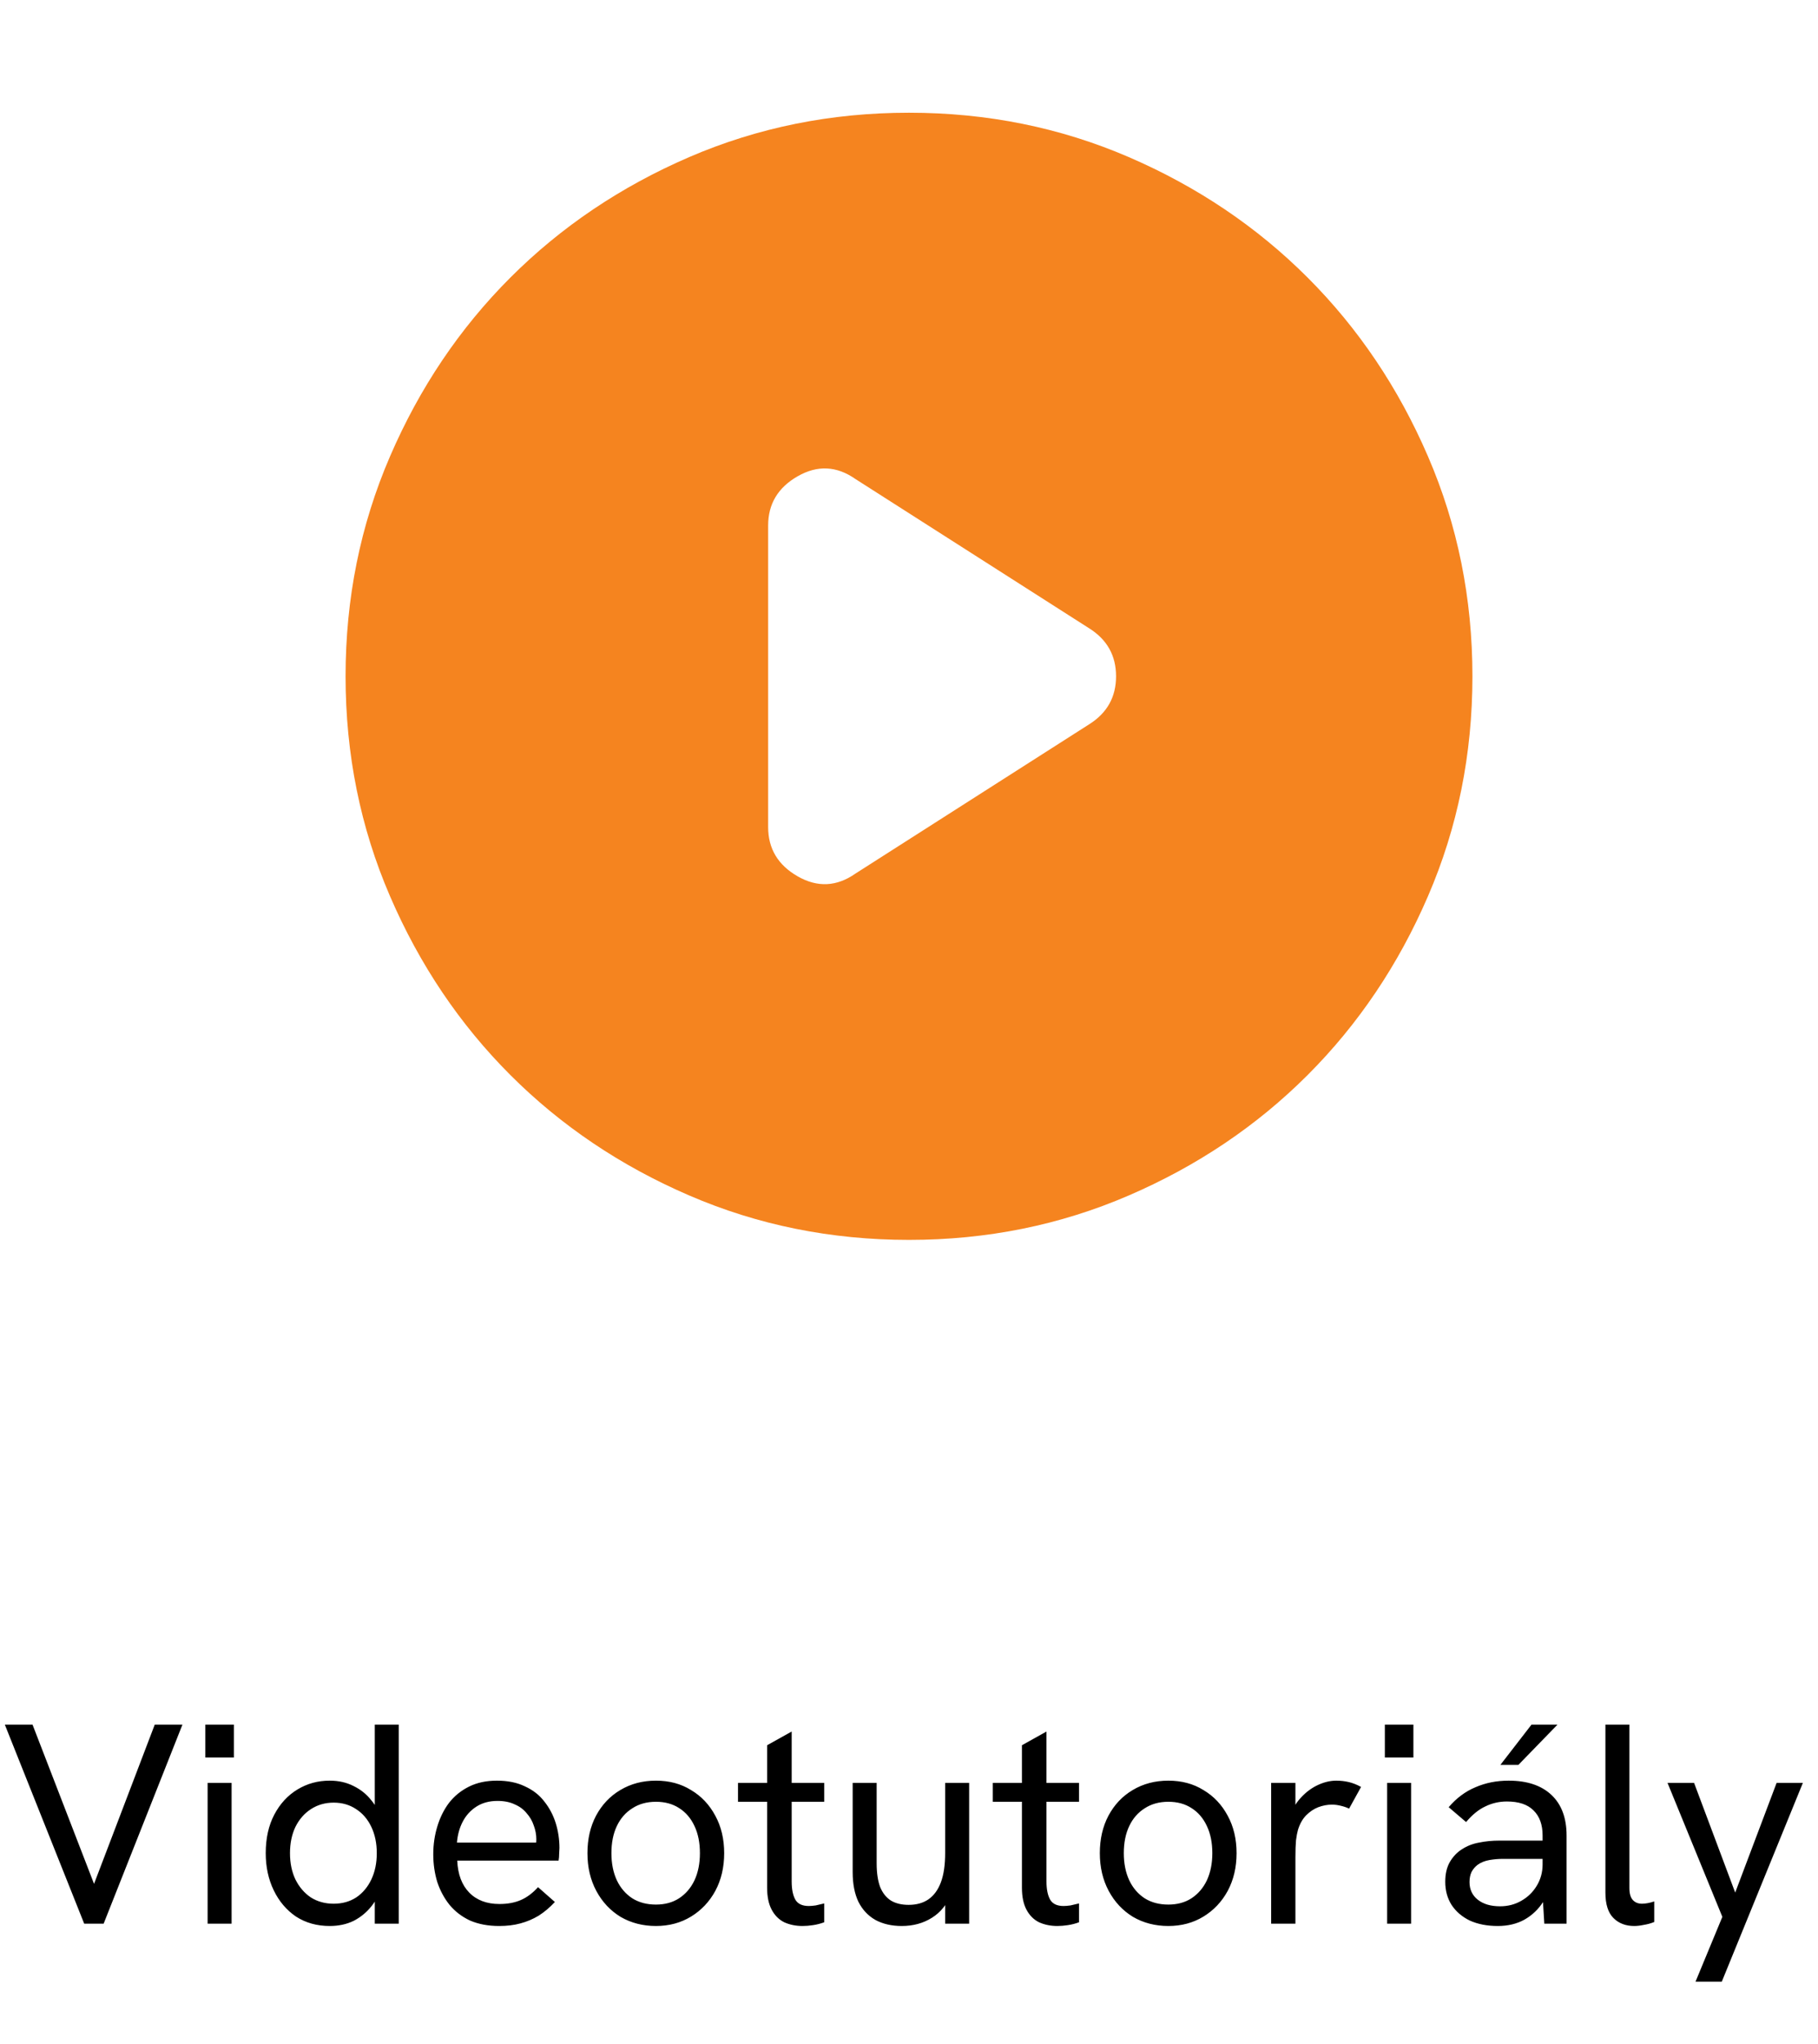 <svg width="121" height="136" viewBox="0 0 121 136" fill="none" xmlns="http://www.w3.org/2000/svg">
<path d="M51.125 34.969V55.031C51.125 56.469 51.781 57.562 53.094 58.312C54.406 59.062 55.688 59 56.938 58.125L72.5 48.188C73.688 47.438 74.281 46.375 74.281 45C74.281 43.625 73.688 42.562 72.5 41.812L56.938 31.875C55.688 31 54.406 30.938 53.094 31.688C51.781 32.438 51.125 33.531 51.125 34.969ZM60.5 82.5C55.312 82.5 50.438 81.515 45.875 79.545C41.312 77.578 37.344 74.906 33.969 71.531C30.594 68.156 27.922 64.188 25.955 59.625C23.985 55.062 23 50.188 23 45C23 39.812 23.985 34.938 25.955 30.375C27.922 25.812 30.594 21.844 33.969 18.469C37.344 15.094 41.312 12.421 45.875 10.451C50.438 8.484 55.312 7.5 60.5 7.5C65.688 7.5 70.562 8.484 75.125 10.451C79.688 12.421 83.656 15.094 87.031 18.469C90.406 21.844 93.078 25.812 95.045 30.375C97.015 34.938 98 39.812 98 45C98 50.188 97.015 55.062 95.045 59.625C93.078 64.188 90.406 68.156 87.031 71.531C83.656 74.906 79.688 77.578 75.125 79.545C70.562 81.515 65.688 82.5 60.5 82.5Z" fill="#F5841F"/>
<path d="M5.605 128L0.323 114.757H2.166L6.498 125.967H6.023L10.298 114.757H12.141L6.897 128H5.605ZM13.818 128V118.633H15.414V128H13.818ZM13.666 116.942V114.757H15.566V116.942H13.666ZM21.942 128.152C21.093 128.152 20.346 127.943 19.7 127.525C19.067 127.094 18.573 126.512 18.218 125.777C17.863 125.042 17.686 124.219 17.686 123.307C17.686 122.319 17.876 121.464 18.256 120.742C18.636 120.02 19.149 119.463 19.795 119.07C20.441 118.677 21.157 118.481 21.942 118.481C22.537 118.481 23.069 118.601 23.538 118.842C24.006 119.07 24.399 119.387 24.716 119.792C25.045 120.185 25.273 120.628 25.4 121.122L24.944 121.426V114.757H26.54V128H24.944V125.207L25.476 125.378C25.311 125.923 25.064 126.404 24.735 126.822C24.405 127.24 24.006 127.569 23.538 127.81C23.069 128.038 22.537 128.152 21.942 128.152ZM22.208 126.67C22.778 126.67 23.278 126.531 23.709 126.252C24.14 125.961 24.475 125.562 24.716 125.055C24.956 124.548 25.077 123.966 25.077 123.307C25.077 122.648 24.956 122.066 24.716 121.559C24.475 121.052 24.14 120.66 23.709 120.381C23.278 120.09 22.778 119.944 22.208 119.944C21.638 119.944 21.131 120.09 20.688 120.381C20.257 120.66 19.915 121.052 19.662 121.559C19.421 122.066 19.301 122.648 19.301 123.307C19.301 123.966 19.421 124.548 19.662 125.055C19.915 125.562 20.257 125.961 20.688 126.252C21.131 126.531 21.638 126.67 22.208 126.67ZM33.226 128.152C32.492 128.152 31.846 128.032 31.288 127.791C30.744 127.538 30.288 127.189 29.92 126.746C29.566 126.303 29.293 125.796 29.103 125.226C28.926 124.643 28.837 124.029 28.837 123.383C28.837 122.737 28.926 122.123 29.103 121.54C29.281 120.945 29.54 120.419 29.882 119.963C30.237 119.507 30.68 119.146 31.212 118.88C31.744 118.614 32.365 118.481 33.074 118.481C33.796 118.481 34.417 118.608 34.936 118.861C35.468 119.102 35.899 119.437 36.228 119.868C36.57 120.299 36.824 120.78 36.988 121.312C37.153 121.844 37.235 122.395 37.235 122.965C37.235 123.016 37.229 123.136 37.216 123.326C37.216 123.503 37.204 123.662 37.178 123.801H30.433C30.471 124.713 30.737 125.422 31.231 125.929C31.725 126.436 32.397 126.689 33.245 126.689C33.79 126.689 34.265 126.6 34.67 126.423C35.076 126.246 35.456 125.961 35.81 125.568L36.931 126.556C36.589 126.923 36.228 127.227 35.848 127.468C35.468 127.696 35.063 127.867 34.632 127.981C34.214 128.095 33.746 128.152 33.226 128.152ZM35.639 122.984C35.665 122.883 35.677 122.781 35.677 122.68C35.69 122.579 35.696 122.477 35.696 122.376C35.696 122.072 35.639 121.768 35.525 121.464C35.424 121.16 35.266 120.888 35.05 120.647C34.848 120.394 34.582 120.197 34.252 120.058C33.936 119.906 33.556 119.83 33.112 119.83C32.568 119.83 32.099 119.957 31.706 120.21C31.314 120.463 31.01 120.799 30.794 121.217C30.579 121.635 30.452 122.097 30.414 122.604H36.171L35.639 122.984ZM43.658 128.152C42.784 128.152 41.999 127.949 41.302 127.544C40.618 127.126 40.08 126.55 39.687 125.815C39.294 125.08 39.098 124.244 39.098 123.307C39.098 122.37 39.288 121.54 39.668 120.818C40.061 120.083 40.599 119.513 41.283 119.108C41.98 118.69 42.771 118.481 43.658 118.481C44.545 118.481 45.324 118.69 45.995 119.108C46.679 119.513 47.217 120.083 47.61 120.818C48.003 121.54 48.199 122.37 48.199 123.307C48.199 124.244 48.003 125.08 47.61 125.815C47.217 126.537 46.679 127.107 45.995 127.525C45.311 127.943 44.532 128.152 43.658 128.152ZM43.658 126.727C44.253 126.727 44.766 126.588 45.197 126.309C45.64 126.018 45.982 125.619 46.223 125.112C46.464 124.593 46.584 123.991 46.584 123.307C46.584 122.61 46.464 122.009 46.223 121.502C45.982 120.983 45.64 120.584 45.197 120.305C44.766 120.026 44.253 119.887 43.658 119.887C43.05 119.887 42.524 120.033 42.081 120.324C41.638 120.603 41.296 120.995 41.055 121.502C40.814 122.009 40.694 122.61 40.694 123.307C40.694 123.991 40.814 124.593 41.055 125.112C41.296 125.619 41.638 126.018 42.081 126.309C42.524 126.588 43.05 126.727 43.658 126.727ZM53.413 128.152C52.969 128.152 52.564 128.07 52.197 127.905C51.842 127.728 51.563 127.449 51.361 127.069C51.158 126.689 51.057 126.201 51.057 125.606V116.125L52.691 115.213V125.188C52.691 125.707 52.773 126.113 52.938 126.404C53.102 126.683 53.4 126.822 53.831 126.822C53.957 126.822 54.109 126.809 54.287 126.784C54.464 126.746 54.654 126.702 54.857 126.651V127.905C54.616 127.994 54.369 128.057 54.116 128.095C53.875 128.133 53.641 128.152 53.413 128.152ZM49.119 119.887V118.633H54.857V119.887H49.119ZM60.019 128.152C59.348 128.152 58.765 128.019 58.271 127.753C57.777 127.474 57.397 127.069 57.131 126.537C56.878 126.005 56.751 125.346 56.751 124.561V118.633H58.347V123.991C58.347 124.612 58.423 125.131 58.575 125.549C58.74 125.954 58.98 126.258 59.297 126.461C59.614 126.651 60.006 126.746 60.475 126.746C60.994 126.746 61.431 126.626 61.786 126.385C62.153 126.132 62.432 125.752 62.622 125.245C62.812 124.738 62.907 124.086 62.907 123.288V118.633H64.503V128H62.907V126.005H63.306C63.04 126.702 62.616 127.234 62.033 127.601C61.45 127.968 60.779 128.152 60.019 128.152ZM70.372 128.152C69.928 128.152 69.523 128.07 69.156 127.905C68.801 127.728 68.522 127.449 68.32 127.069C68.117 126.689 68.016 126.201 68.016 125.606V116.125L69.65 115.213V125.188C69.65 125.707 69.732 126.113 69.897 126.404C70.061 126.683 70.359 126.822 70.79 126.822C70.916 126.822 71.068 126.809 71.246 126.784C71.423 126.746 71.613 126.702 71.816 126.651V127.905C71.575 127.994 71.328 128.057 71.075 128.095C70.834 128.133 70.6 128.152 70.372 128.152ZM66.078 119.887V118.633H71.816V119.887H66.078ZM77.761 128.152C76.888 128.152 76.102 127.949 75.406 127.544C74.722 127.126 74.183 126.55 73.79 125.815C73.398 125.08 73.201 124.244 73.201 123.307C73.201 122.37 73.391 121.54 73.772 120.818C74.164 120.083 74.703 119.513 75.386 119.108C76.083 118.69 76.875 118.481 77.761 118.481C78.648 118.481 79.427 118.69 80.099 119.108C80.782 119.513 81.321 120.083 81.713 120.818C82.106 121.54 82.302 122.37 82.302 123.307C82.302 124.244 82.106 125.08 81.713 125.815C81.321 126.537 80.782 127.107 80.099 127.525C79.415 127.943 78.635 128.152 77.761 128.152ZM77.761 126.727C78.357 126.727 78.87 126.588 79.3 126.309C79.744 126.018 80.086 125.619 80.326 125.112C80.567 124.593 80.688 123.991 80.688 123.307C80.688 122.61 80.567 122.009 80.326 121.502C80.086 120.983 79.744 120.584 79.3 120.305C78.87 120.026 78.357 119.887 77.761 119.887C77.153 119.887 76.628 120.033 76.184 120.324C75.741 120.603 75.399 120.995 75.159 121.502C74.918 122.009 74.797 122.61 74.797 123.307C74.797 123.991 74.918 124.593 75.159 125.112C75.399 125.619 75.741 126.018 76.184 126.309C76.628 126.588 77.153 126.727 77.761 126.727ZM84.604 128V118.633H86.219V121.141L85.801 121.236C85.89 120.679 86.099 120.197 86.428 119.792C86.77 119.374 87.163 119.051 87.606 118.823C88.062 118.595 88.506 118.481 88.936 118.481C89.228 118.481 89.506 118.513 89.772 118.576C90.038 118.639 90.311 118.747 90.589 118.899L89.791 120.343C89.639 120.267 89.456 120.204 89.24 120.153C89.038 120.102 88.841 120.077 88.651 120.077C88.347 120.077 88.043 120.134 87.739 120.248C87.448 120.362 87.182 120.539 86.941 120.78C86.701 121.021 86.517 121.344 86.39 121.749C86.34 121.926 86.295 122.161 86.257 122.452C86.232 122.731 86.219 123.117 86.219 123.611V128H84.604ZM92.323 128V118.633H93.919V128H92.323ZM92.171 116.942V114.757H94.071V116.942H92.171ZM102.784 128L102.67 126.119V122.129C102.67 121.407 102.467 120.85 102.062 120.457C101.669 120.064 101.08 119.868 100.295 119.868C99.788 119.868 99.313 119.976 98.87 120.191C98.426 120.394 97.996 120.742 97.578 121.236L96.419 120.248C96.938 119.64 97.533 119.197 98.205 118.918C98.876 118.627 99.611 118.481 100.409 118.481C101.637 118.481 102.587 118.798 103.259 119.431C103.93 120.064 104.266 120.964 104.266 122.129V128H102.784ZM99.687 128.152C98.977 128.152 98.357 128.032 97.825 127.791C97.305 127.538 96.9 127.189 96.609 126.746C96.33 126.303 96.191 125.79 96.191 125.207C96.191 124.688 96.292 124.251 96.495 123.896C96.71 123.529 96.982 123.244 97.312 123.041C97.641 122.826 98.015 122.68 98.433 122.604C98.863 122.515 99.313 122.471 99.782 122.471H102.822V123.687H100.01C99.731 123.687 99.44 123.712 99.136 123.763C98.832 123.814 98.566 123.921 98.338 124.086C98.173 124.213 98.04 124.371 97.939 124.561C97.85 124.751 97.806 124.973 97.806 125.226C97.806 125.72 97.989 126.113 98.357 126.404C98.724 126.695 99.218 126.841 99.839 126.841C100.358 126.841 100.827 126.721 101.245 126.48C101.675 126.239 102.017 125.91 102.271 125.492C102.537 125.061 102.67 124.58 102.67 124.048L103.335 124.732C103.259 125.403 103.056 125.999 102.727 126.518C102.397 127.037 101.973 127.443 101.454 127.734C100.947 128.013 100.358 128.152 99.687 128.152ZM99.858 117.436L101.929 114.757H103.658L101.055 117.436H99.858ZM108.77 128.152C108.2 128.152 107.737 127.975 107.383 127.62C107.028 127.265 106.851 126.702 106.851 125.929V114.757H108.447V125.625C108.447 125.992 108.523 126.258 108.675 126.423C108.827 126.588 109.029 126.67 109.283 126.67C109.397 126.67 109.523 126.657 109.663 126.632C109.802 126.607 109.948 126.569 110.1 126.518V127.886C109.884 127.975 109.656 128.038 109.416 128.076C109.175 128.127 108.96 128.152 108.77 128.152ZM112.848 131.857L114.634 127.544L110.986 118.633H112.753L115.489 125.929L118.244 118.633H119.992L114.596 131.857H112.848Z" fill="black"/>
</svg>
